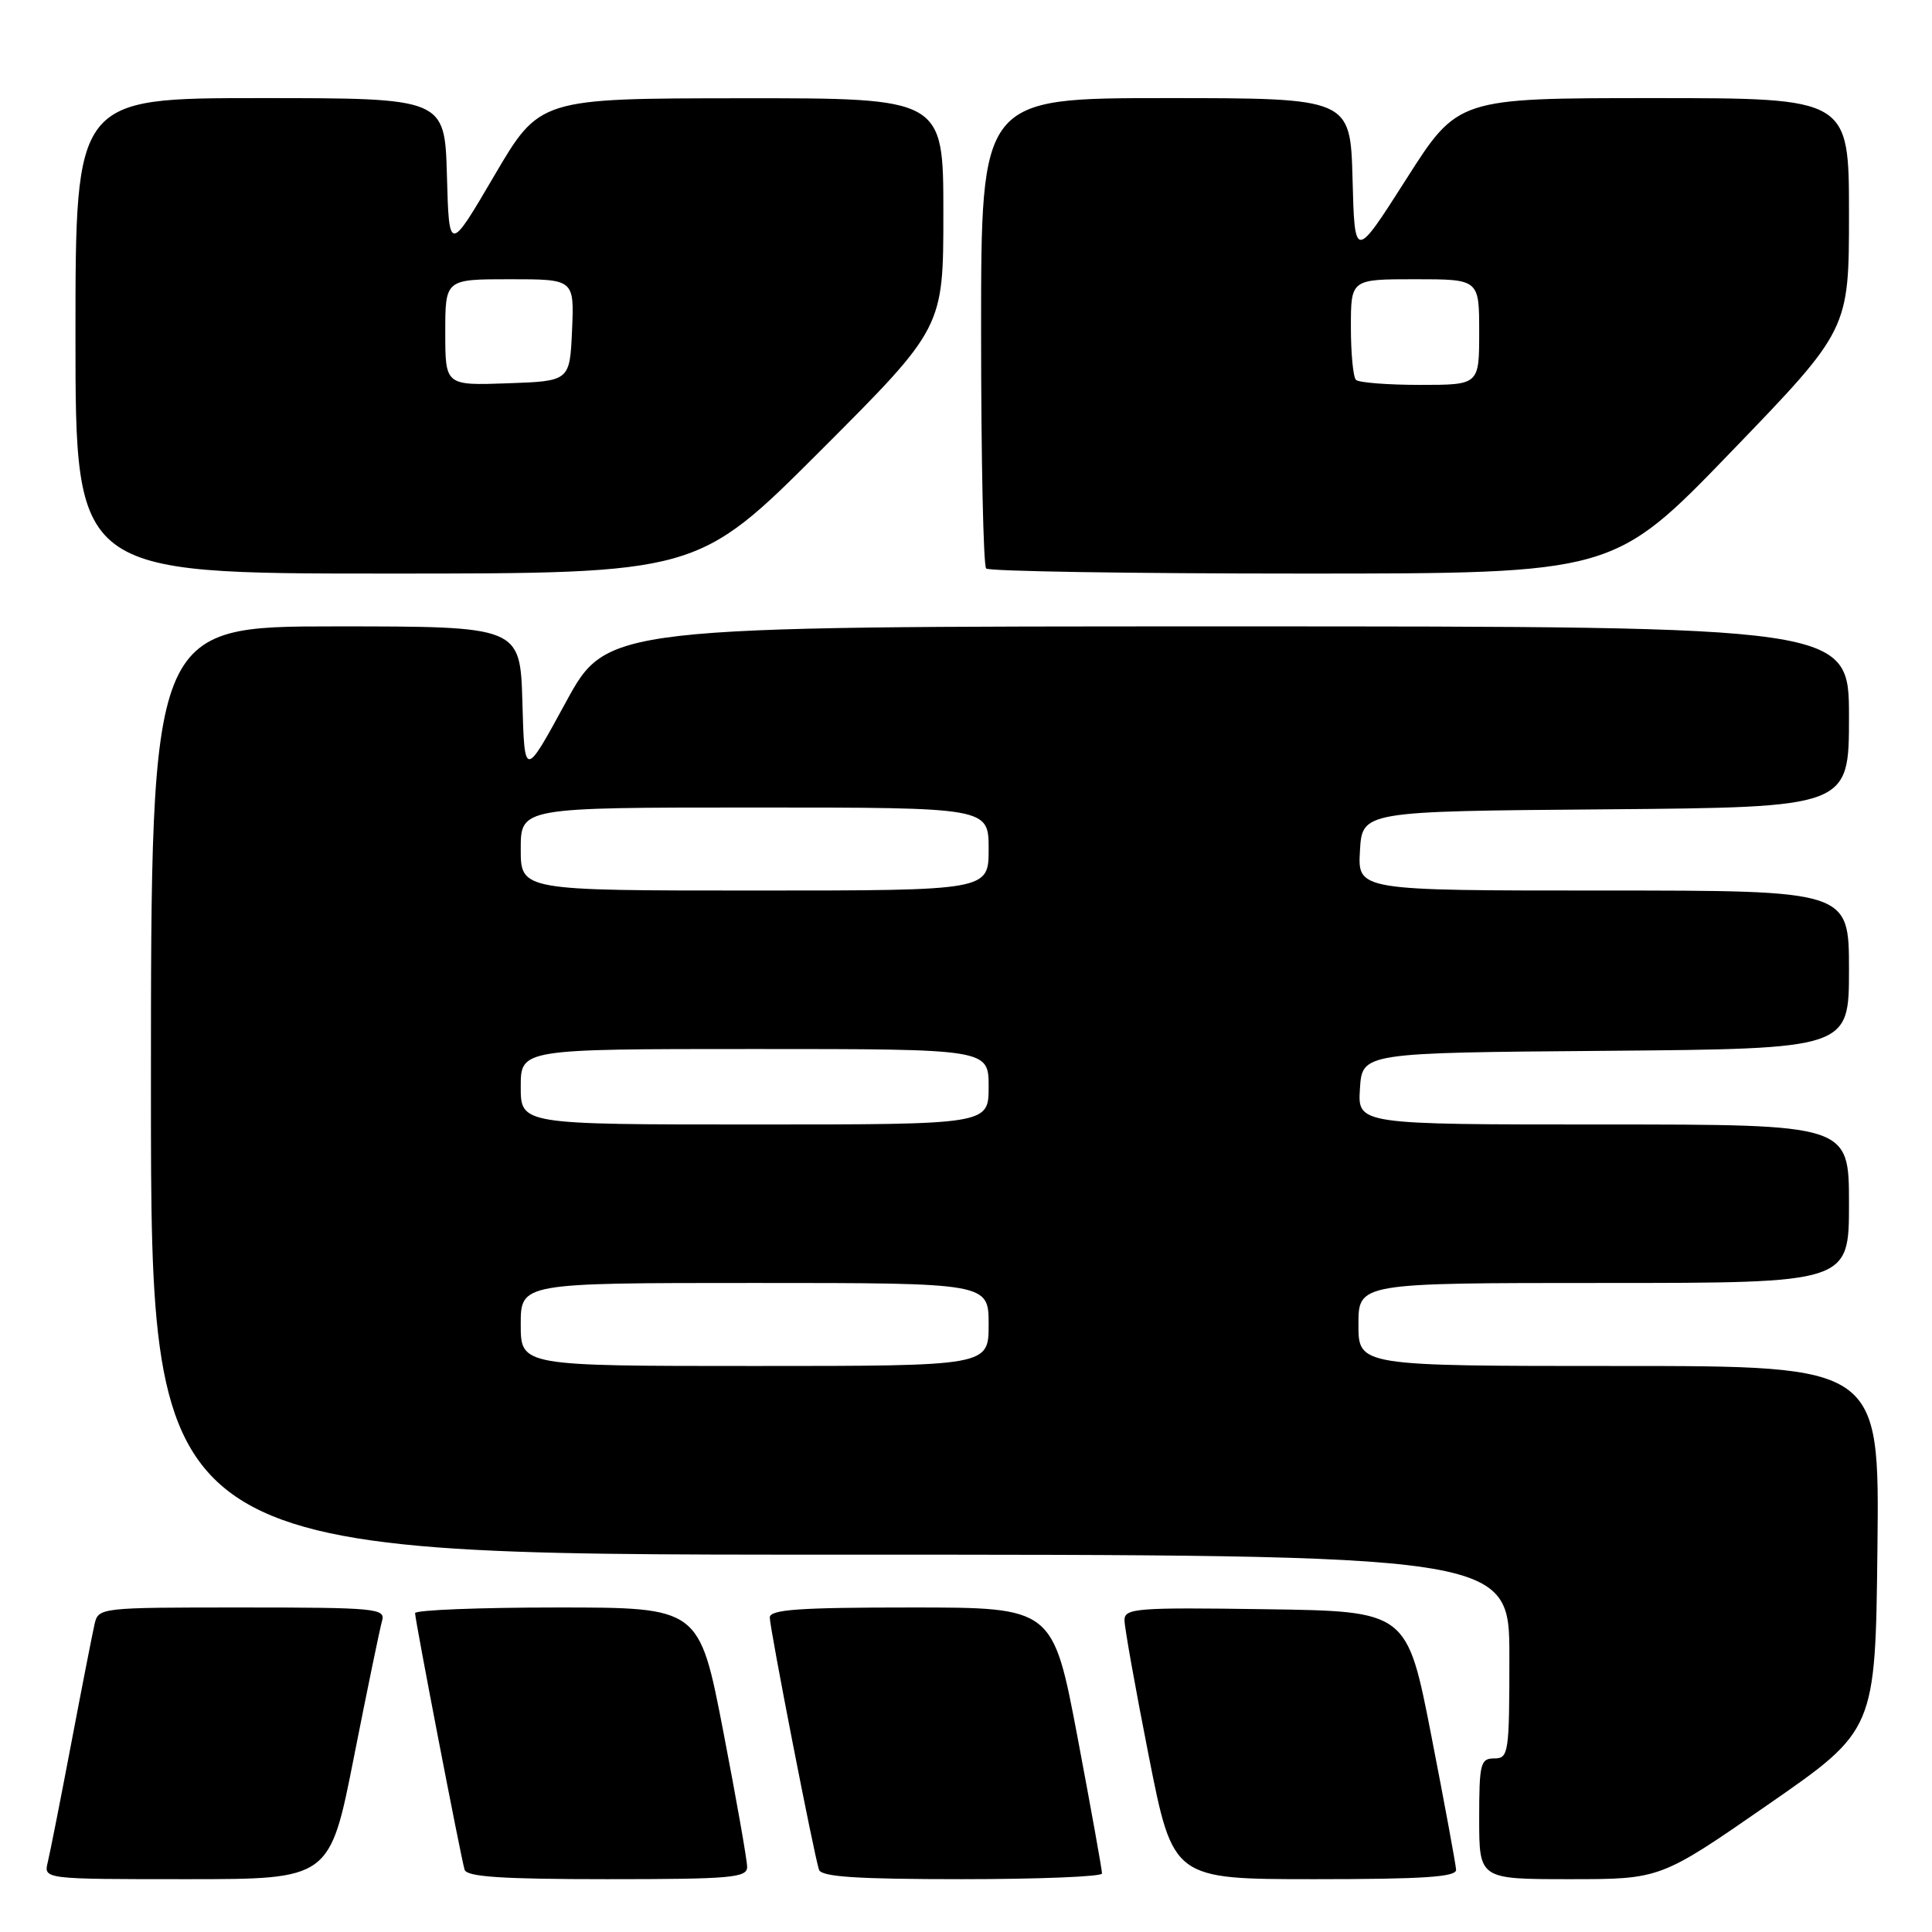 <?xml version="1.0" encoding="UTF-8" standalone="no"?>
<!DOCTYPE svg PUBLIC "-//W3C//DTD SVG 1.1//EN" "http://www.w3.org/Graphics/SVG/1.1/DTD/svg11.dtd" >
<svg xmlns="http://www.w3.org/2000/svg" xmlns:xlink="http://www.w3.org/1999/xlink" version="1.1" viewBox="0 0 256 256">
 <g >
 <path fill="currentColor"
d=" M 46.91 232.75 C 48.68 223.81 50.35 215.71 50.63 214.75 C 51.10 213.13 49.76 213.00 32.09 213.00 C 13.15 213.00 13.03 213.01 12.52 215.25 C 12.24 216.49 10.85 223.57 9.44 231.00 C 8.03 238.43 6.63 245.51 6.33 246.75 C 5.78 249.00 5.78 249.00 24.75 249.00 C 43.71 249.00 43.71 249.00 46.91 232.75 Z  M 99.00 247.38 C 99.00 246.49 97.57 238.39 95.83 229.38 C 92.66 213.00 92.66 213.00 73.83 213.00 C 63.47 213.00 55.00 213.34 55.00 213.75 C 55.00 214.68 61.05 246.03 61.56 247.75 C 61.85 248.69 66.51 249.00 80.47 249.00 C 96.87 249.00 99.00 248.81 99.00 247.38 Z  M 146.02 248.25 C 146.04 247.84 144.58 239.74 142.79 230.25 C 139.52 213.00 139.52 213.00 120.76 213.00 C 105.84 213.00 102.00 213.27 102.00 214.33 C 102.00 215.76 107.84 245.70 108.52 247.75 C 108.83 248.69 113.53 249.00 127.47 249.00 C 137.66 249.00 146.01 248.66 146.02 248.25 Z  M 192.94 247.75 C 192.90 247.06 191.43 239.07 189.66 230.00 C 186.44 213.50 186.44 213.50 167.72 213.23 C 150.57 212.98 149.00 213.10 149.00 214.68 C 149.00 215.63 150.45 223.74 152.22 232.70 C 155.44 249.00 155.44 249.00 174.22 249.00 C 188.61 249.00 192.99 248.71 192.94 247.75 Z  M 234.26 239.13 C 248.50 229.26 248.50 229.26 248.77 205.13 C 249.04 181.00 249.04 181.00 214.52 181.00 C 180.00 181.00 180.00 181.00 180.00 175.50 C 180.00 170.00 180.00 170.00 212.50 170.00 C 245.00 170.00 245.00 170.00 245.00 159.50 C 245.00 149.00 245.00 149.00 212.45 149.00 C 179.89 149.00 179.89 149.00 180.20 144.25 C 180.50 139.50 180.50 139.50 212.75 139.24 C 245.00 138.97 245.00 138.97 245.00 128.49 C 245.00 118.00 245.00 118.00 212.45 118.00 C 179.90 118.00 179.90 118.00 180.20 112.75 C 180.50 107.50 180.50 107.50 212.75 107.24 C 245.00 106.97 245.00 106.97 245.00 94.99 C 245.00 83.00 245.00 83.00 162.72 83.00 C 80.45 83.00 80.45 83.00 74.97 93.06 C 69.50 103.11 69.50 103.11 69.22 93.06 C 68.93 83.00 68.93 83.00 44.47 83.00 C 20.00 83.00 20.00 83.00 20.00 144.50 C 20.00 206.00 20.00 206.00 110.00 206.00 C 200.00 206.00 200.00 206.00 200.00 219.50 C 200.00 232.33 199.90 233.00 198.00 233.00 C 196.17 233.00 196.00 233.67 196.00 241.00 C 196.00 249.00 196.00 249.00 208.01 249.00 C 220.02 249.00 220.02 249.00 234.26 239.13 Z  M 108.72 59.72 C 125.00 43.43 125.00 43.43 125.00 28.22 C 125.00 13.00 125.00 13.00 98.25 13.02 C 71.50 13.04 71.50 13.04 65.50 23.27 C 59.50 33.50 59.50 33.50 59.22 23.25 C 58.93 13.00 58.93 13.00 34.47 13.00 C 10.00 13.00 10.00 13.00 10.00 44.50 C 10.00 76.00 10.00 76.00 51.22 76.00 C 92.43 76.00 92.43 76.00 108.72 59.72 Z  M 229.41 59.84 C 245.00 43.68 245.00 43.68 245.00 28.34 C 245.00 13.00 245.00 13.00 219.09 13.00 C 193.17 13.00 193.17 13.00 186.34 23.73 C 179.50 34.46 179.50 34.46 179.22 23.73 C 178.93 13.00 178.93 13.00 154.47 13.00 C 130.00 13.00 130.00 13.00 130.00 43.83 C 130.00 60.79 130.30 74.97 130.67 75.33 C 131.03 75.70 149.89 76.00 172.58 76.00 C 213.82 76.00 213.82 76.00 229.41 59.84 Z  M 69.00 175.50 C 69.00 170.00 69.00 170.00 100.00 170.00 C 131.00 170.00 131.00 170.00 131.00 175.50 C 131.00 181.00 131.00 181.00 100.00 181.00 C 69.00 181.00 69.00 181.00 69.00 175.50 Z  M 69.00 144.00 C 69.00 139.00 69.00 139.00 100.00 139.00 C 131.00 139.00 131.00 139.00 131.00 144.00 C 131.00 149.00 131.00 149.00 100.00 149.00 C 69.00 149.00 69.00 149.00 69.00 144.00 Z  M 69.00 112.50 C 69.00 107.00 69.00 107.00 100.00 107.00 C 131.00 107.00 131.00 107.00 131.00 112.50 C 131.00 118.00 131.00 118.00 100.00 118.00 C 69.00 118.00 69.00 118.00 69.00 112.50 Z  M 59.00 44.04 C 59.00 37.00 59.00 37.00 67.55 37.00 C 76.09 37.00 76.09 37.00 75.80 43.75 C 75.50 50.50 75.50 50.50 67.25 50.79 C 59.00 51.08 59.00 51.08 59.00 44.04 Z  M 179.67 50.33 C 179.30 49.97 179.00 46.82 179.00 43.33 C 179.00 37.00 179.00 37.00 187.50 37.00 C 196.00 37.00 196.00 37.00 196.00 44.00 C 196.00 51.00 196.00 51.00 188.17 51.00 C 183.86 51.00 180.03 50.70 179.67 50.33 Z "/>
</g>
</svg>
